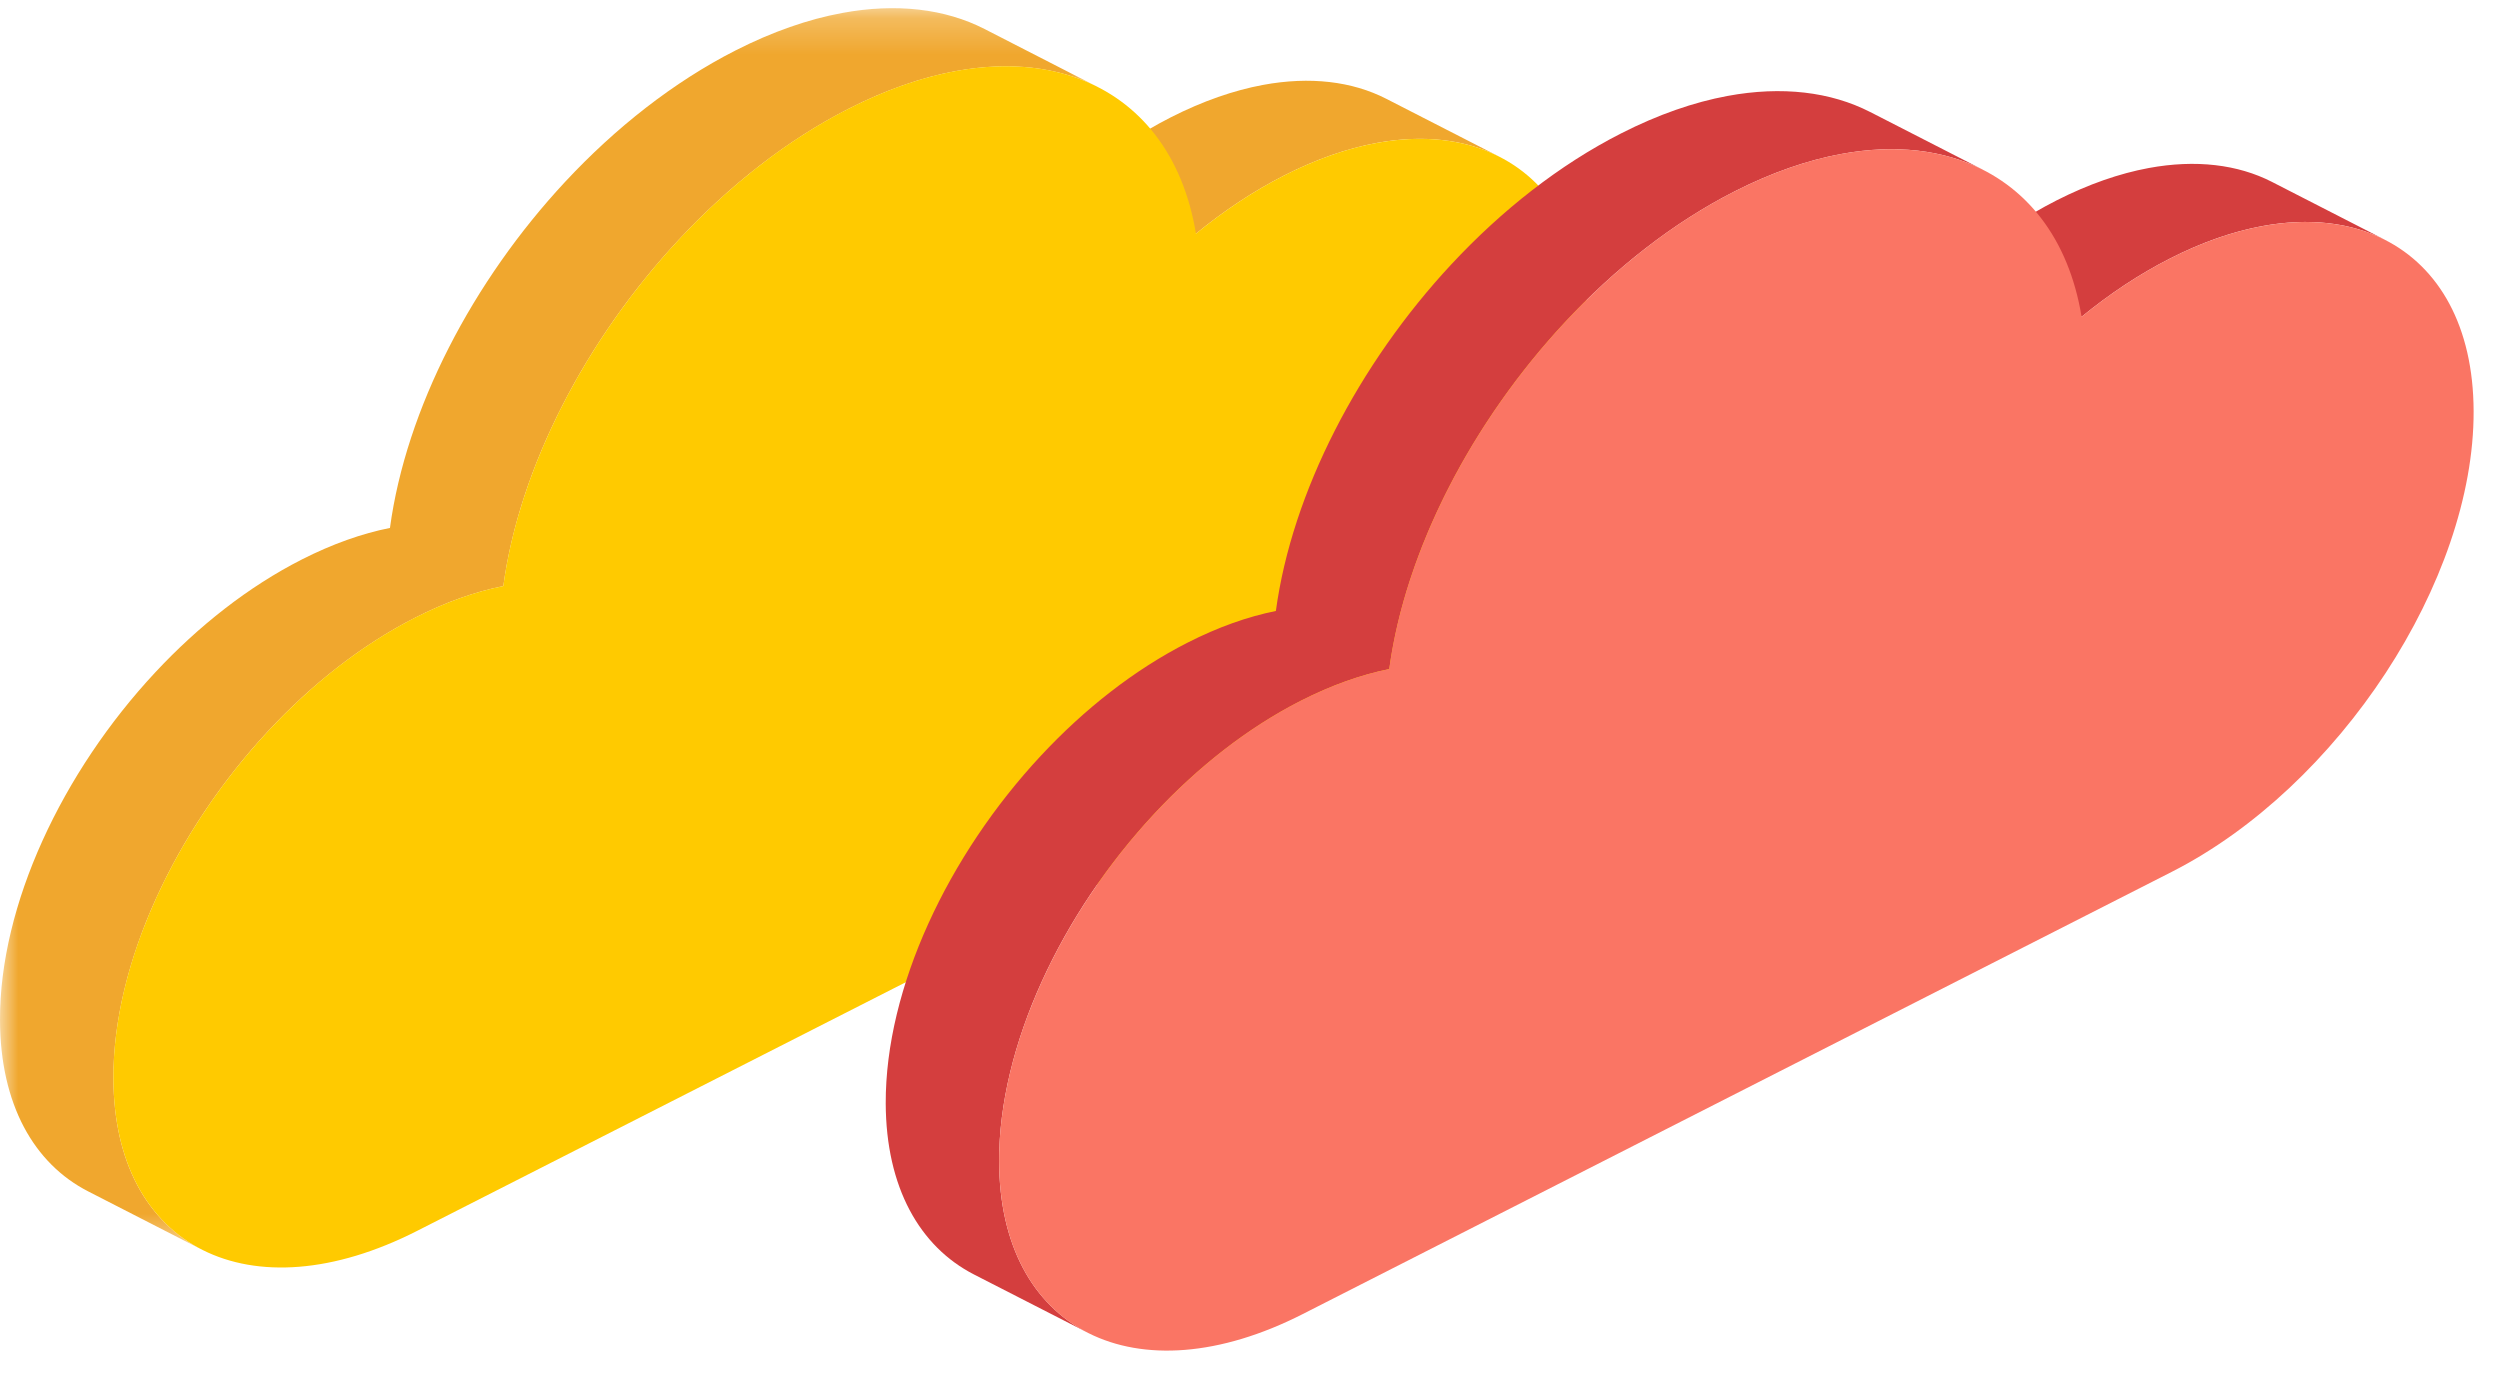 <svg xmlns="http://www.w3.org/2000/svg" width="69" height="38" fill="none" xmlns:v="https://vecta.io/nano"><path fill-rule="evenodd" d="M38.26 2.726c-.94-.481-2.103-.623-3.403-.382-.801.149-1.656.444-2.542.894-.851.434-1.665.977-2.437 1.607l3.131 1.603c.772-.63 1.586-1.174 2.436-1.606.886-.451 1.74-.746 2.542-.895 1.3-.241 2.463-.099 3.403.382l-3.13-1.603z" fill="#f0a72e"/><mask id="A" maskUnits="userSpaceOnUse" x="0" y="0" width="31" height="35" mask-type="alpha"><path fill-rule="evenodd" d="M0 .226h30.303v34.262H0V.226z" fill="#fff"/></mask><g mask="url(#A)"><path fill-rule="evenodd" d="M27.173.8c-1.086-.556-2.432-.72-3.934-.441-.928.172-1.916.513-2.942 1.035-1.706.869-3.308 2.131-4.698 3.623-2.556 2.746-4.392 6.272-4.836 9.554-.767.152-1.589.442-2.433.871-1.471.748-2.852 1.835-4.049 3.12C1.716 21.315-.01 24.973 0 28.158c.008 2.323.937 3.958 2.437 4.726l3.13 1.604c-1.501-.769-2.43-2.404-2.437-4.726-.01-3.185 1.717-6.843 4.28-9.595 1.198-1.285 2.578-2.372 4.05-3.12.842-.43 1.665-.719 2.432-.871.444-3.282 2.281-6.808 4.837-9.554 1.389-1.492 2.991-2.755 4.698-3.623 1.025-.522 2.013-.863 2.941-1.035 1.504-.279 2.848-.116 3.935.441L27.173.8z" fill="#f0a72e"/></g><g fill-rule="evenodd"><path d="M23.426 2.998c4.841-2.464 8.864-.902 9.582 3.45.772-.63 1.586-1.174 2.436-1.606 4.614-2.348 8.369-.462 8.384 4.21s-3.716 10.367-8.33 12.715L11.513 33.972c-4.621 2.351-8.369.462-8.384-4.211s3.708-10.363 8.329-12.715c.844-.43 1.666-.719 2.433-.871.686-5.067 4.687-10.711 9.535-13.178" fill="#ffca00"/><path d="M62.705 5.02c-.94-.481-2.103-.623-3.403-.382-.803.149-1.656.444-2.543.894-.85.433-1.664.977-2.436 1.607l3.13 1.603c.772-.63 1.586-1.174 2.437-1.606.885-.452 1.74-.746 2.541-.895 1.301-.241 2.463-.099 3.403.382L62.705 5.02zM51.614 3.09c-1.086-.556-2.432-.72-3.934-.442-.928.172-1.915.513-2.938 1.034-1.701.865-3.298 2.124-4.685 3.614-2.558 2.749-4.397 6.281-4.843 9.567-.774.156-1.589.442-2.439.875-1.469.747-2.848 1.834-4.045 3.118-2.565 2.751-4.294 6.412-4.284 9.596.008 2.322.938 3.955 2.437 4.724l3.13 1.602c-1.5-.768-2.431-2.401-2.438-4.723-.01-3.185 1.72-6.845 4.284-9.596 1.198-1.285 2.577-2.371 4.045-3.118.852-.433 1.666-.719 2.44-.875.445-3.286 2.285-6.818 4.843-9.567 1.386-1.49 2.984-2.749 4.685-3.615 1.023-.52 2.01-.861 2.938-1.033 1.504-.279 2.848-.115 3.935.442l-3.13-1.603z" fill="#d43e3e"/><path d="M47.871 5.285c4.841-2.463 8.865-.894 9.581 3.458.772-.63 1.586-1.174 2.437-1.606 4.614-2.348 8.368-.462 8.383 4.21s-3.715 10.368-8.329 12.715L35.958 36.267c-4.613 2.348-8.368.462-8.383-4.211s3.715-10.368 8.329-12.716c.851-.432 1.666-.718 2.439-.875.686-5.066 4.687-10.717 9.528-13.181z" fill="#fa7564"/></g></svg>